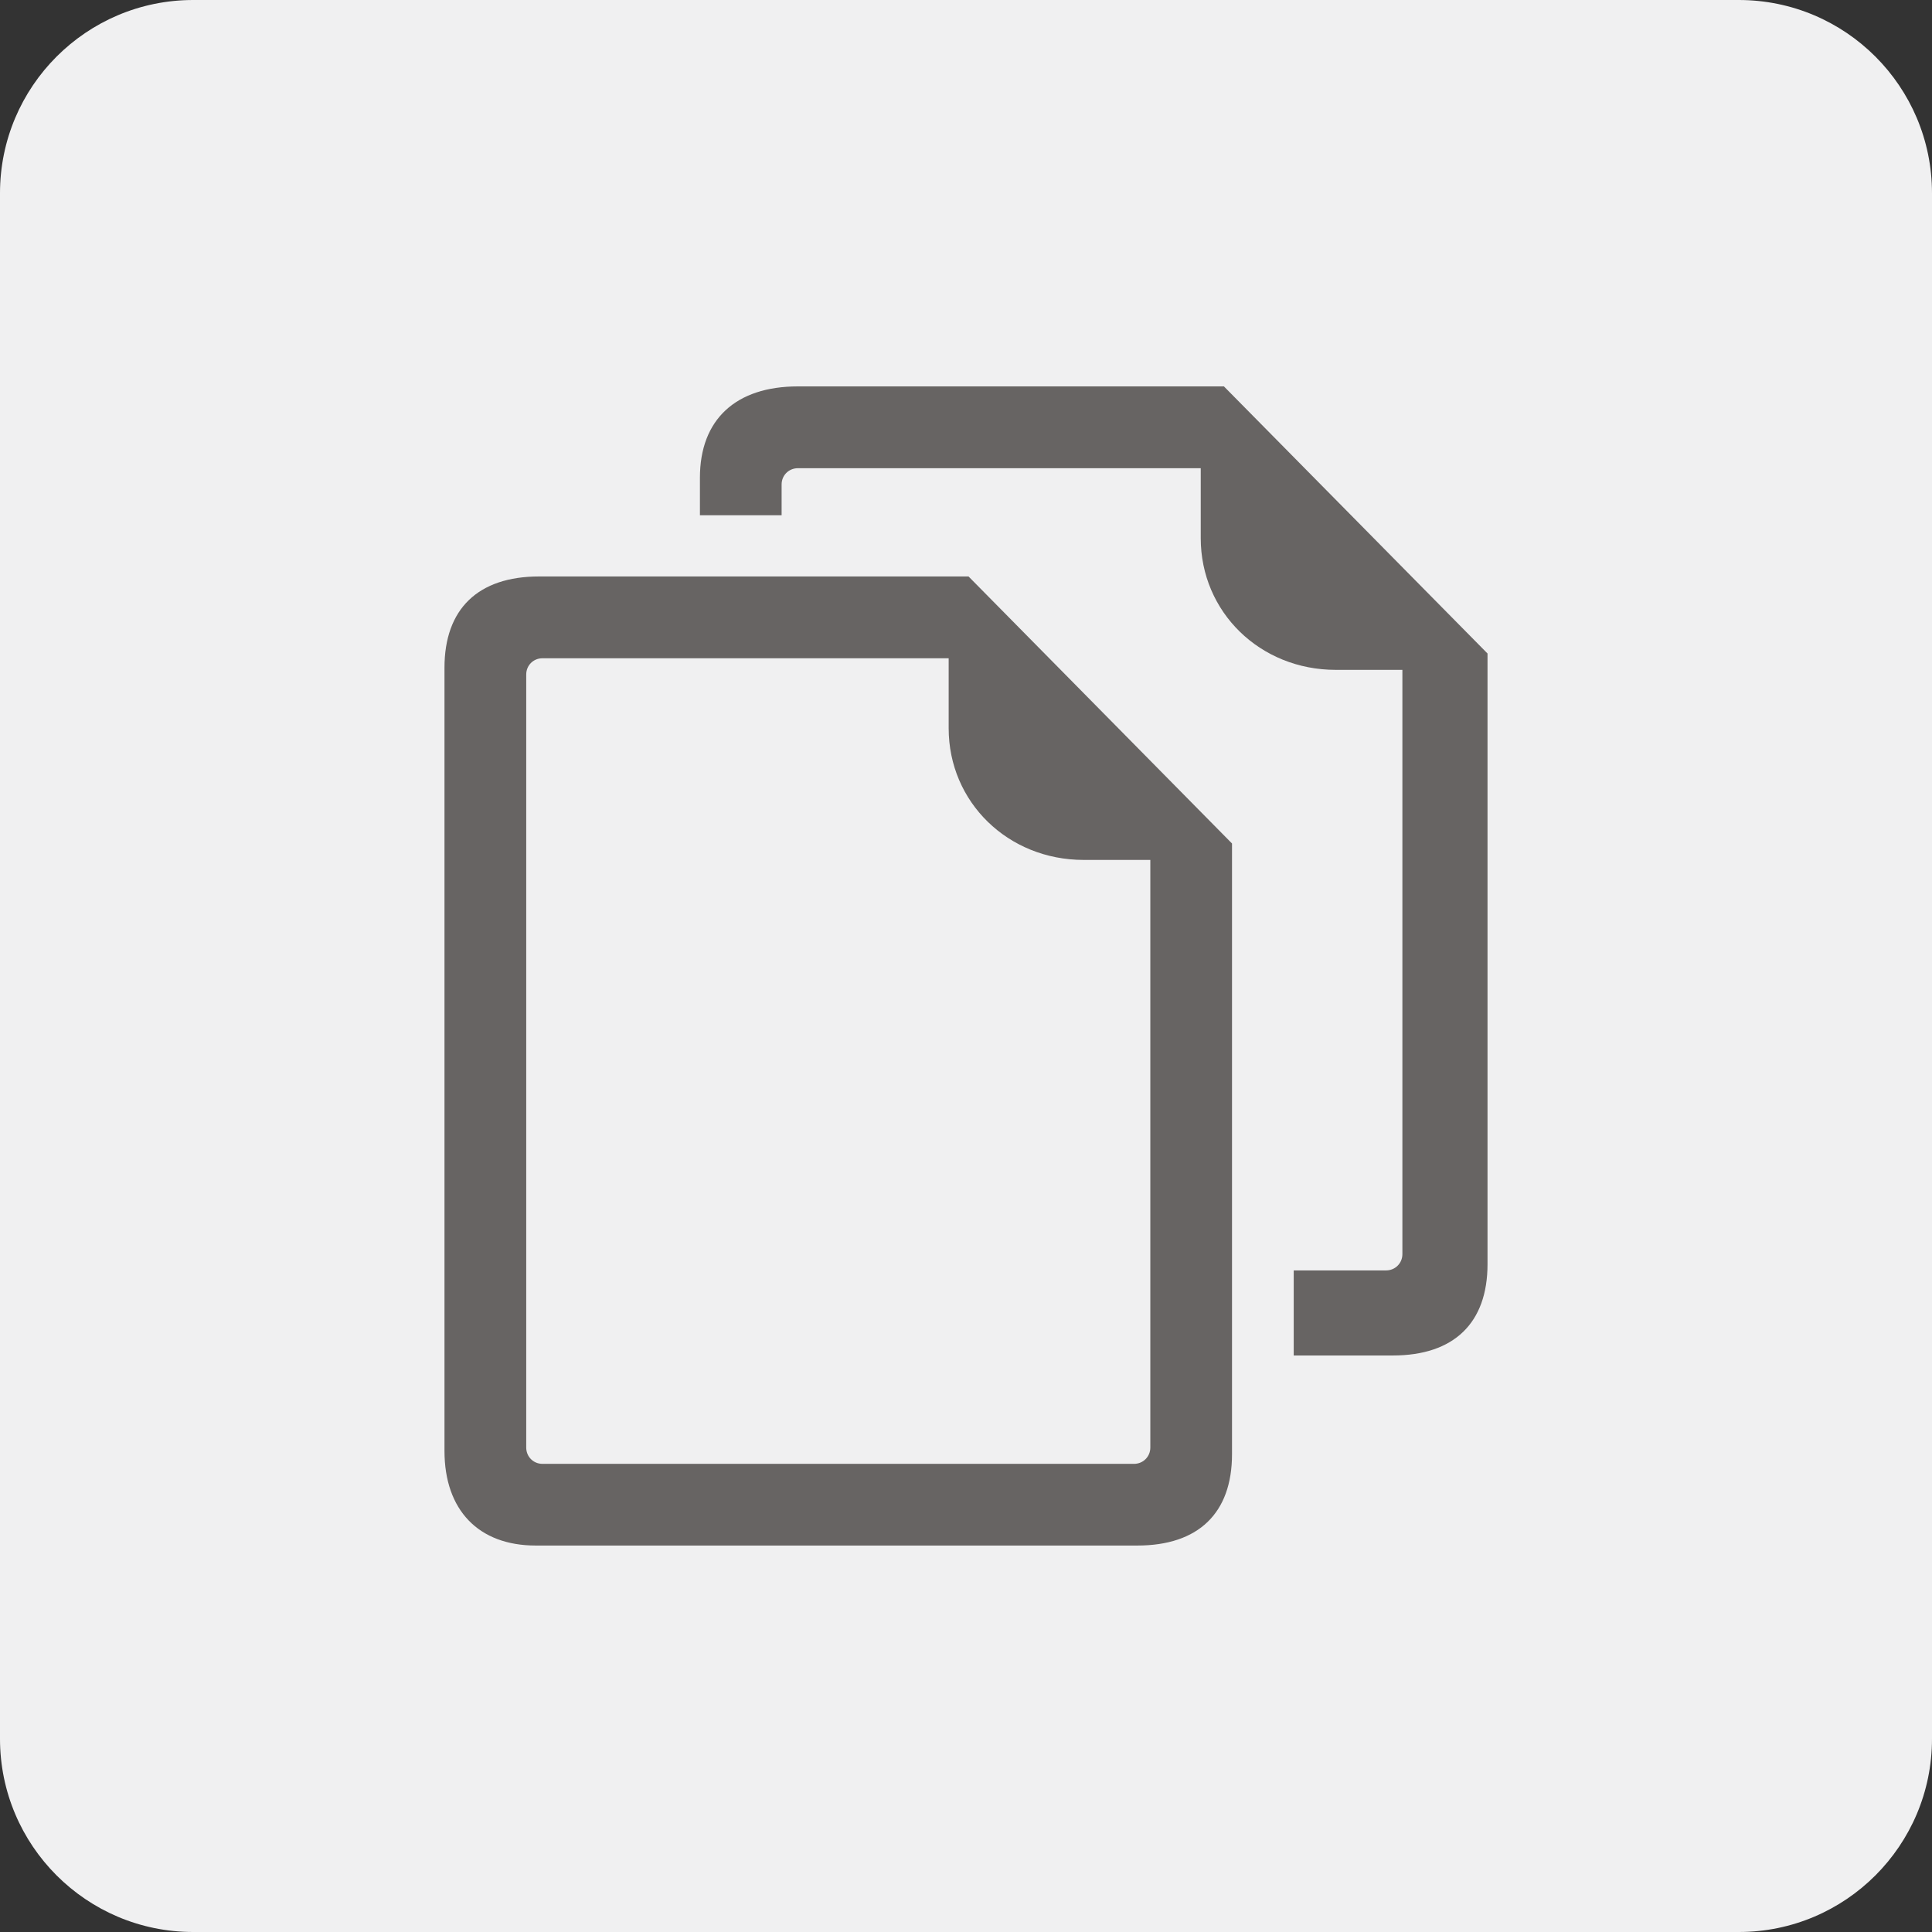 <?xml version="1.0" encoding="utf-8"?>
<!-- Generator: Adobe Illustrator 24.0.1, SVG Export Plug-In . SVG Version: 6.00 Build 0)  -->
<svg version="1.1" id="Layer_1" xmlns="http://www.w3.org/2000/svg" xmlns:xlink="http://www.w3.org/1999/xlink" x="0px" y="0px"
	 viewBox="0 0 32 32" style="enable-background:new 0 0 32 32;" xml:space="preserve">
<rect x="0" y="0" width="32" height="32" fill="#333333" stroke="none"/>
<style type="text/css">
	.st0{fill:#F0F0F1;}
	.st1{fill:#676463;}
</style>
<g>
	<path class="st0" d="M28.8,32H3.2C1.433,32,0,30.567,0,28.8V3.2C0,1.433,1.433,0,3.2,0h25.6C30.567,0,32,1.433,32,3.2v25.6
		C32,30.567,30.567,32,28.8,32z"/>
	<g>
		<path class="st1" d="M16.042,9.548H8.93c-1.011,0-1.568,0.537-1.568,1.512v12.971c0,0.982,0.565,1.568,1.511,1.568h9.965
			c1.011,0,1.568-0.537,1.568-1.512V13.971L16.042,9.548z M17.949,14.243h1.104v9.733c0,0.151-0.119,0.27-0.27,0.27H8.985
			c-0.151,0-0.269-0.119-0.269-0.27V11.172c0-0.151,0.118-0.269,0.269-0.269h6.728v1.16C15.713,13.285,16.695,14.243,17.949,14.243z
			"/>
		<path class="st1" d="M20.272,6.4h-7.056c-1.032,0-1.623,0.551-1.623,1.512v0.622h1.353v-0.51c0-0.151,0.119-0.269,0.27-0.269
			h6.672v1.159c0,1.223,0.982,2.181,2.236,2.181h1.104v9.677c0,0.151-0.119,0.27-0.27,0.27h-1.53v1.409h1.642
			c1.011,0,1.568-0.537,1.568-1.511V10.824L20.272,6.4z"/>
	</g>
</g>
</svg>
